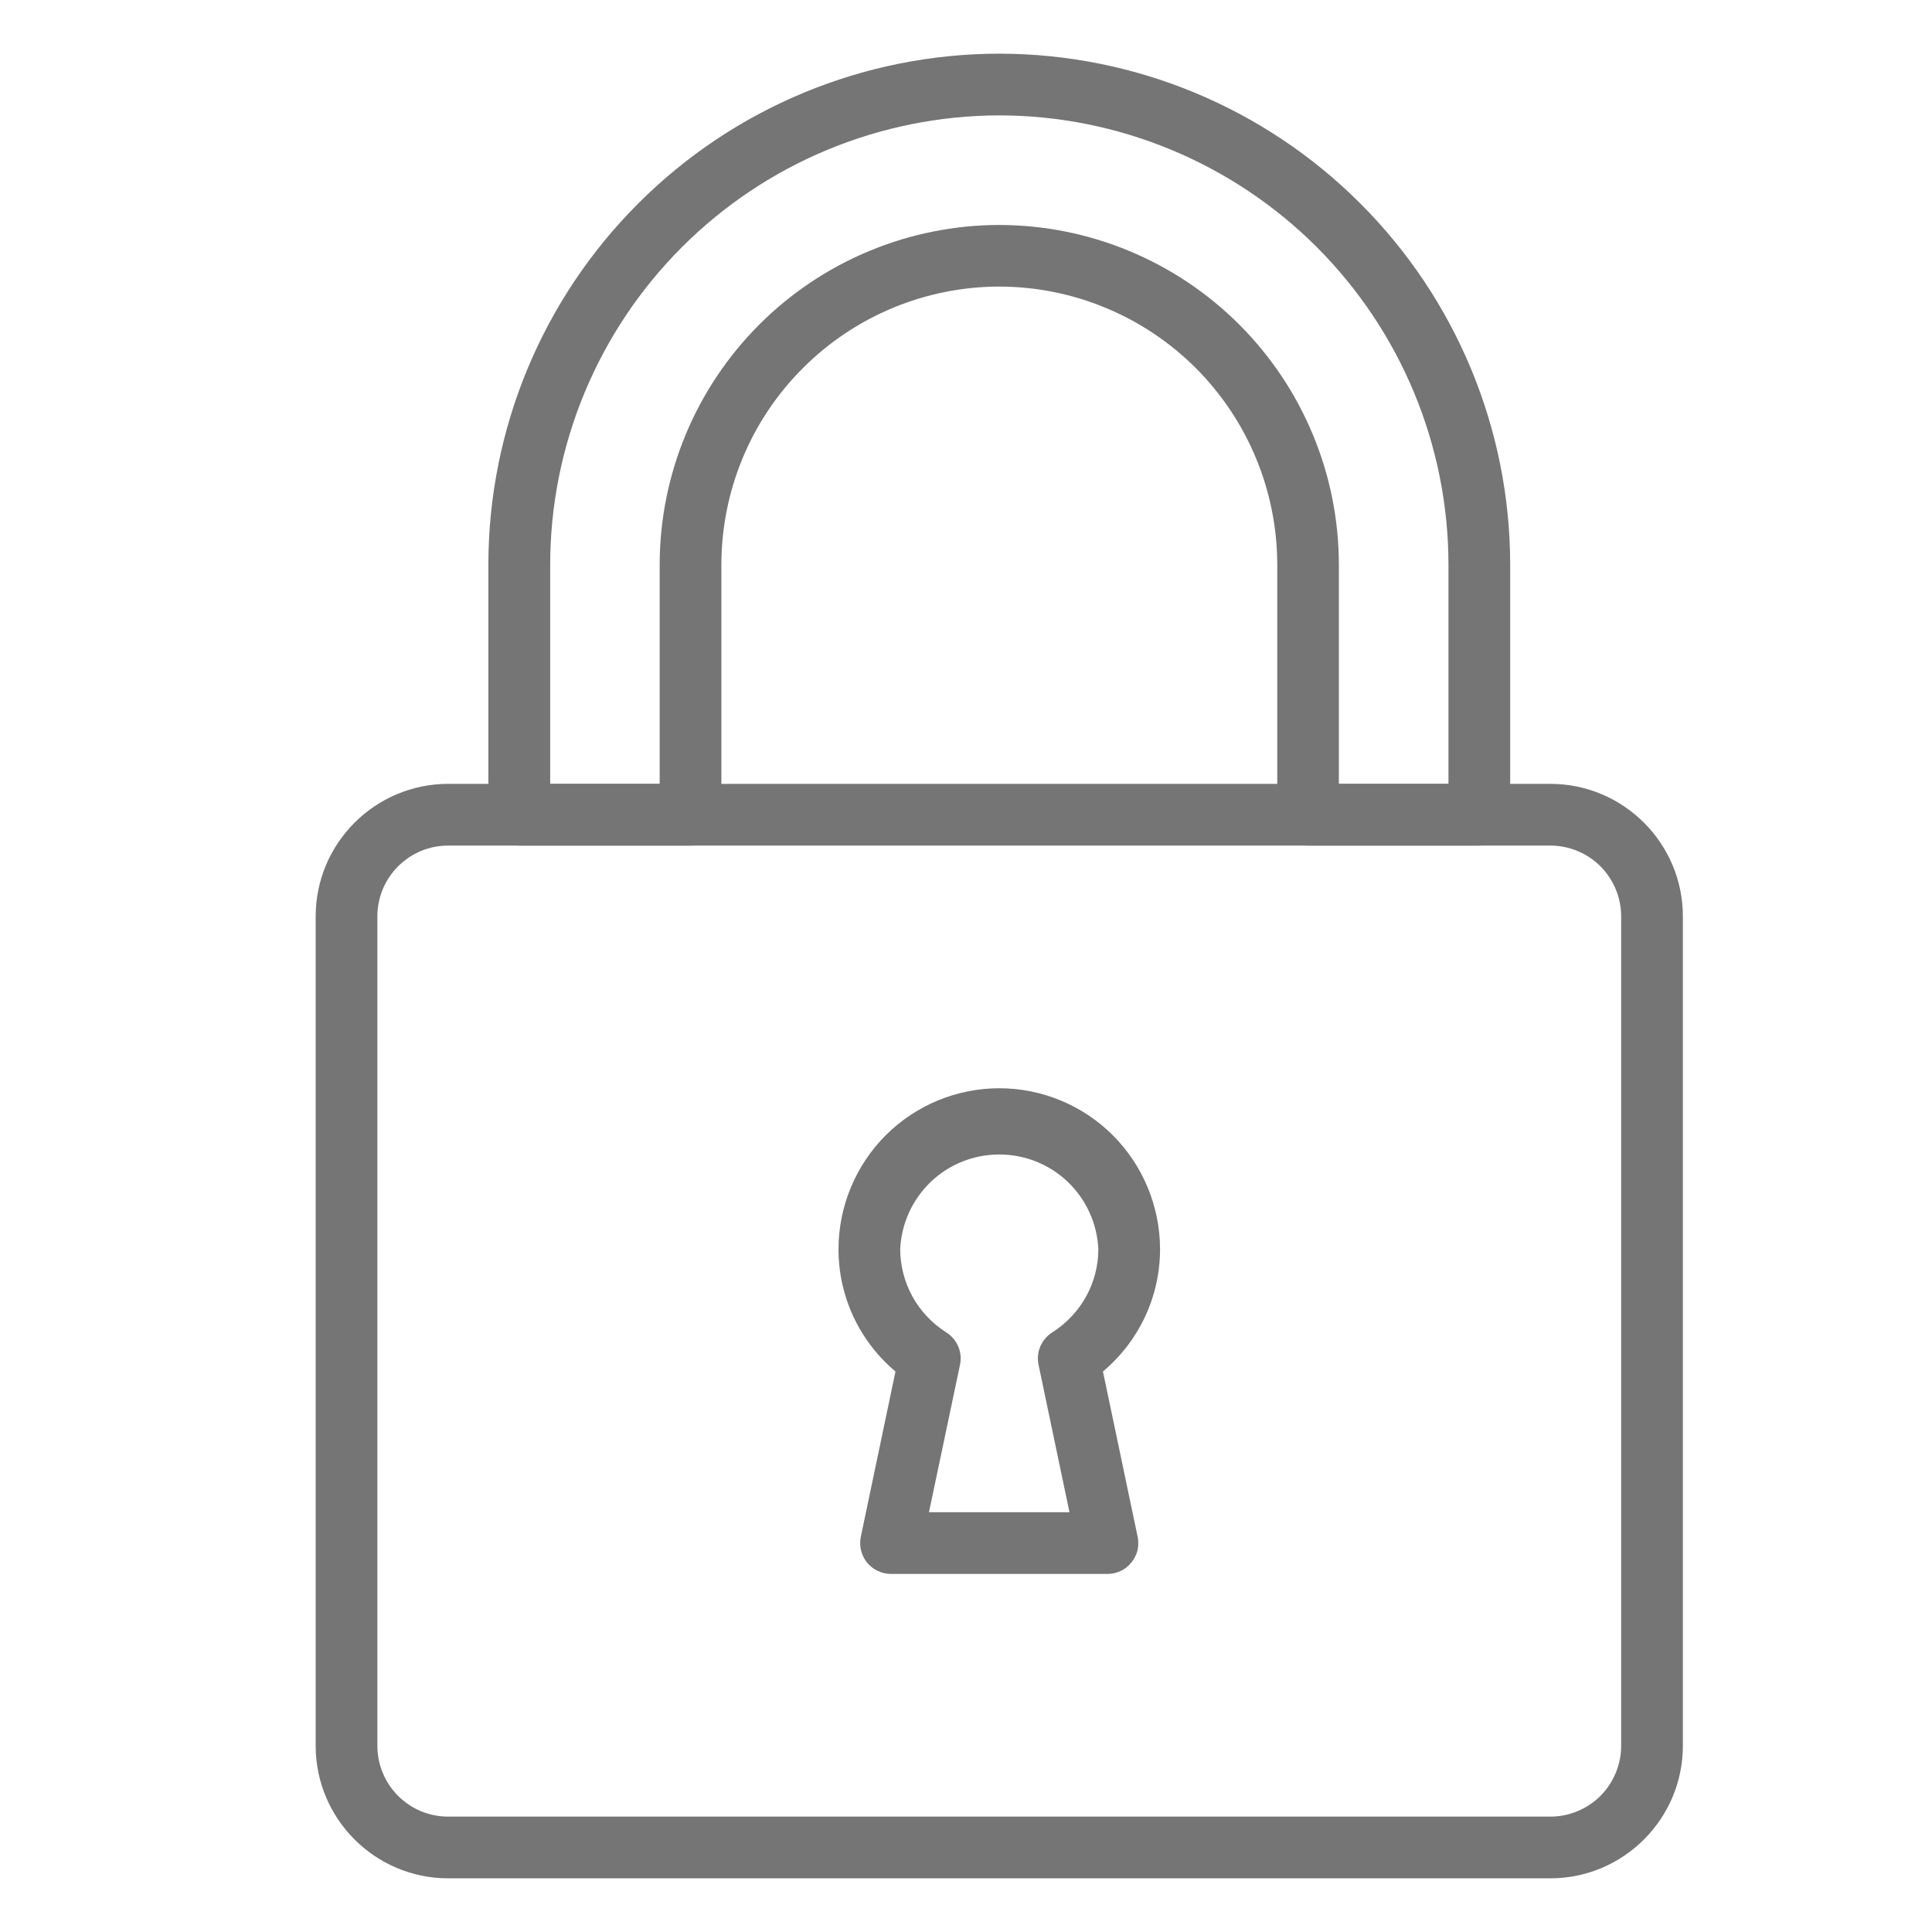 <svg width="18" height="18" viewBox="0 0 18 18" fill="none" xmlns="http://www.w3.org/2000/svg">
<path d="M9.31 0.5C8.048 0.501 6.838 1.003 5.946 1.896C5.053 2.788 4.551 3.998 4.55 5.26V7.59C4.55 7.75 4.679 7.878 4.838 7.878H6.433C6.471 7.878 6.508 7.871 6.543 7.856C6.578 7.842 6.61 7.821 6.637 7.794C6.664 7.767 6.685 7.735 6.699 7.7C6.714 7.665 6.721 7.628 6.721 7.59V5.26C6.722 4.573 6.994 3.915 7.48 3.43C7.965 2.944 8.623 2.671 9.31 2.67C9.997 2.671 10.655 2.944 11.141 3.429C11.626 3.915 11.899 4.573 11.9 5.26V7.59C11.9 7.75 12.028 7.878 12.187 7.878H13.782C13.82 7.878 13.857 7.871 13.892 7.856C13.927 7.842 13.959 7.821 13.986 7.794C14.013 7.767 14.034 7.735 14.048 7.7C14.063 7.665 14.07 7.628 14.07 7.59V5.26C14.069 3.998 13.567 2.788 12.674 1.896C11.782 1.003 10.572 0.501 9.31 0.5ZM13.495 7.303H12.474V5.26C12.473 4.421 12.139 3.617 11.546 3.024C10.953 2.431 10.149 2.097 9.31 2.096C8.471 2.097 7.667 2.431 7.074 3.024C6.481 3.617 6.147 4.421 6.146 5.26V7.303H5.126V5.26C5.127 4.151 5.569 3.087 6.353 2.303C7.137 1.518 8.201 1.077 9.31 1.075C10.419 1.076 11.483 1.518 12.268 2.302C13.052 3.087 13.494 4.15 13.495 5.26V7.303Z" fill="#757575"/>
<path d="M14.444 7.303H4.176C3.495 7.303 2.941 7.857 2.941 8.538V16.265C2.941 16.946 3.495 17.5 4.176 17.5H14.444C15.124 17.5 15.679 16.946 15.679 16.265V8.538C15.679 7.857 15.125 7.303 14.444 7.303ZM15.104 16.265C15.104 16.44 15.034 16.608 14.911 16.732C14.787 16.855 14.619 16.925 14.444 16.925H4.176C4.089 16.925 4.003 16.908 3.923 16.875C3.843 16.842 3.771 16.793 3.709 16.732C3.648 16.67 3.599 16.598 3.566 16.517C3.533 16.438 3.516 16.352 3.516 16.265V8.538C3.516 8.451 3.533 8.365 3.566 8.285C3.599 8.205 3.648 8.133 3.709 8.071C3.771 8.01 3.843 7.961 3.923 7.928C4.003 7.895 4.089 7.878 4.176 7.878H14.444C14.619 7.878 14.787 7.948 14.911 8.071C15.034 8.195 15.104 8.363 15.104 8.538V16.265Z" fill="#757575"/>
<path d="M10.276 12.778C10.612 12.495 10.808 12.081 10.808 11.637C10.807 11.24 10.649 10.859 10.369 10.578C10.088 10.297 9.707 10.139 9.31 10.139C8.913 10.139 8.532 10.297 8.251 10.578C7.971 10.859 7.813 11.24 7.812 11.637C7.812 12.081 8.007 12.495 8.343 12.778L8.02 14.318C8.011 14.36 8.012 14.403 8.022 14.444C8.032 14.486 8.051 14.525 8.078 14.558C8.105 14.591 8.139 14.618 8.178 14.636C8.216 14.654 8.258 14.664 8.301 14.664H10.318C10.361 14.664 10.403 14.654 10.442 14.636C10.48 14.618 10.514 14.591 10.541 14.557C10.568 14.524 10.588 14.485 10.598 14.444C10.607 14.402 10.608 14.359 10.599 14.317L10.276 12.778ZM9.803 12.414C9.754 12.445 9.715 12.491 9.692 12.545C9.669 12.599 9.664 12.659 9.676 12.716L9.964 14.089H8.655L8.944 12.716C8.956 12.659 8.951 12.599 8.928 12.545C8.905 12.491 8.866 12.445 8.817 12.414C8.686 12.331 8.577 12.217 8.502 12.081C8.427 11.945 8.387 11.792 8.387 11.637C8.398 11.4 8.5 11.176 8.672 11.011C8.844 10.847 9.072 10.756 9.31 10.756C9.548 10.756 9.776 10.847 9.948 11.011C10.12 11.176 10.222 11.4 10.233 11.637C10.233 11.952 10.072 12.243 9.803 12.414Z" fill="#757575"/>
</svg>
